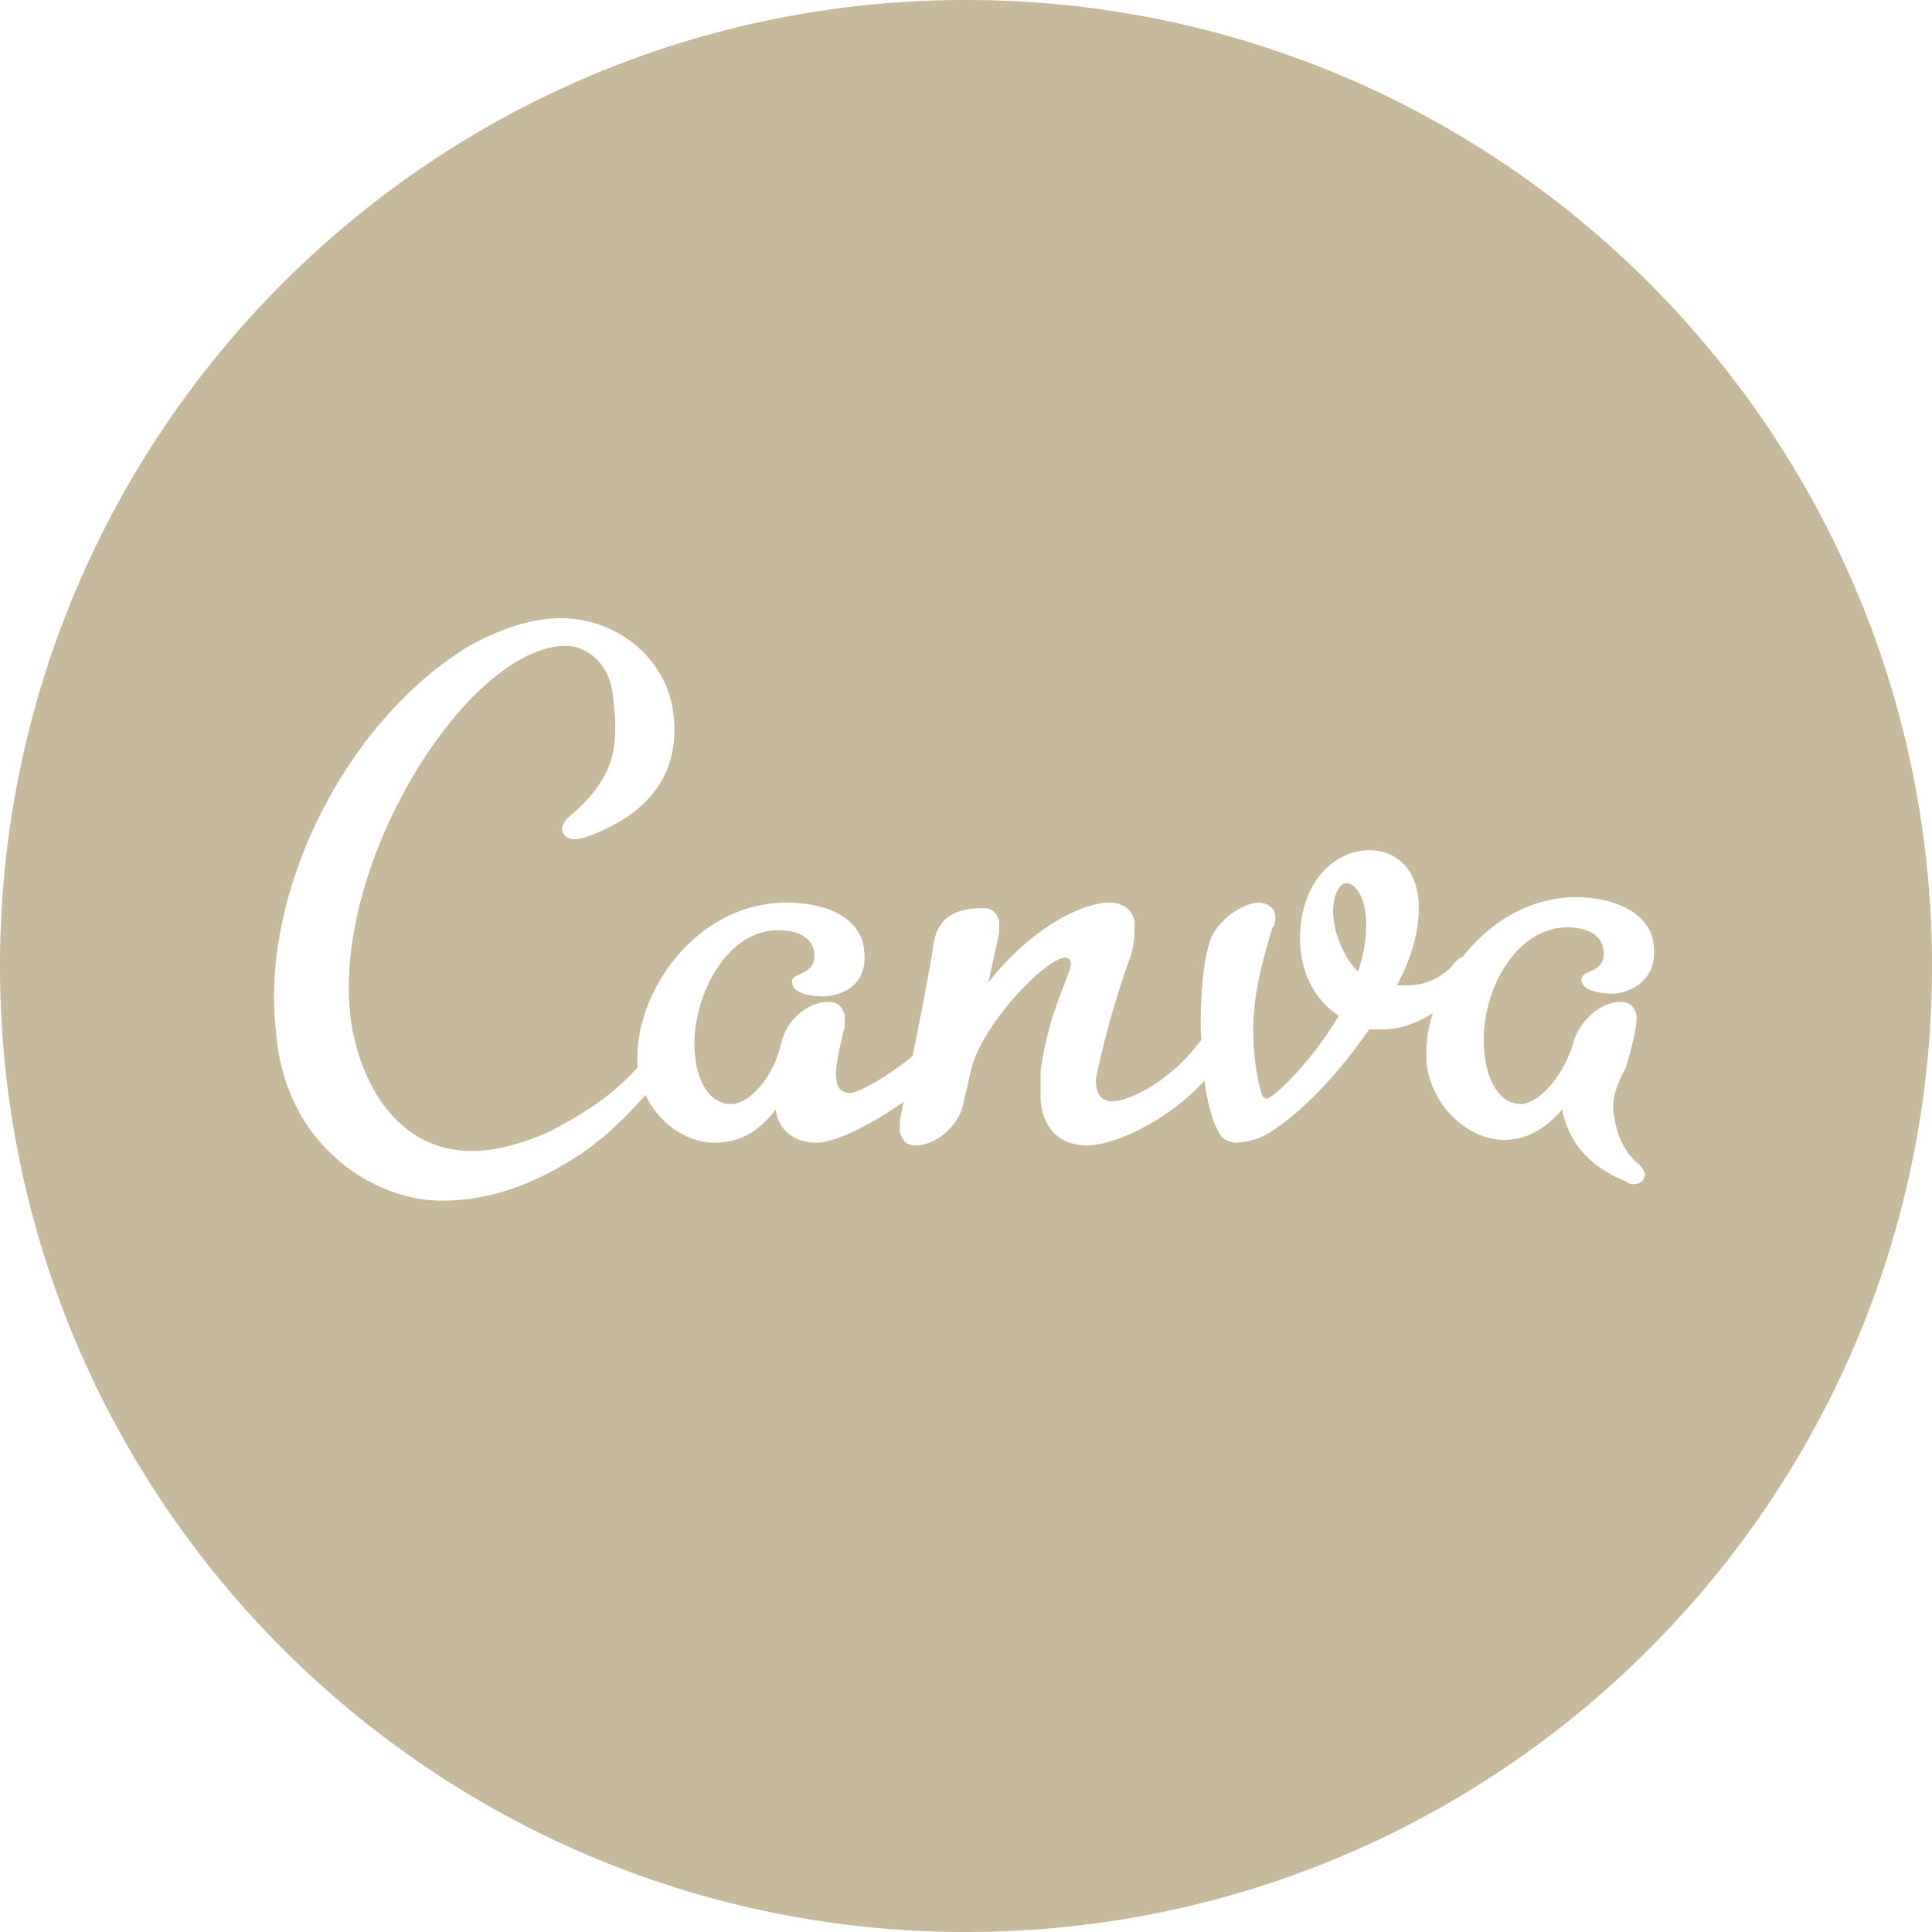 <svg xmlns="http://www.w3.org/2000/svg" width="24" height="24" viewBox="0 0 24 24"><path fill="#C7B99B" d="M12 0C5.373 0 0 5.373 0 12s5.373 12 12 12s12-5.373 12-12S18.627 0 12 0M6.962 7.68c.754 0 1.337.549 1.405 1.2c.069.583-.171 1.097-.822 1.406c-.343.171-.48.172-.549.069c-.034-.069 0-.137.069-.206c.617-.514.617-.926.548-1.508c-.034-.378-.308-.618-.583-.618c-1.2 0-2.914 2.674-2.674 4.629c.103.754.549 1.646 1.509 1.646c.308 0 .65-.103.96-.24c.5-.264.799-.47 1.097-.8c-.073-.885.704-2.046 1.851-2.046c.515 0 .926.205.96.583c.068.514-.377.582-.514.582s-.378-.034-.378-.17c-.034-.138.309-.07.275-.378c-.035-.206-.24-.274-.446-.274c-.72 0-1.131.994-1.029 1.611c.035.275.172.549.447.549c.205 0 .514-.31.617-.755c.068-.308.343-.514.583-.514c.102 0 .17.034.205.171v.138c-.034.137-.137.548-.102.651c0 .069.034.171.17.171c.092 0 .436-.18.777-.459c.117-.59.253-1.298.253-1.357c.034-.24.137-.48.617-.48c.103 0 .171.034.205.171v.138l-.136.617c.445-.583 1.097-.994 1.508-.994c.172 0 .309.102.309.274c0 .103 0 .274-.069.446c-.137.377-.309.96-.412 1.474c0 .137.035.274.207.274s.685-.206 1.096-.754l.007-.004c-.002-.068-.007-.134-.007-.202c0-.411.035-.754.104-.994c.068-.274.411-.514.617-.514c.103 0 .205.069.205.171c0 .035 0 .103-.034.137c-.137.446-.24.857-.24 1.269c0 .24.034.582.102.788c0 .034.035.069.07.069c.068 0 .548-.445.89-1.028c-.308-.206-.48-.549-.48-.96c0-.72.446-1.097.858-1.097c.343 0 .617.24.617.72c0 .308-.103.65-.274.96h.102a.77.77 0 0 0 .584-.24a.3.3 0 0 1 .134-.117c.335-.425.83-.74 1.41-.74c.48 0 .924.205.959.582c.068.515-.378.618-.515.618l-.002-.002c-.138 0-.377-.035-.377-.172s.309-.068.274-.376c-.034-.206-.24-.275-.446-.275c-.686 0-1.13.891-1.028 1.611c.034.275.171.583.445.583c.206 0 .515-.308.652-.754c.068-.274.343-.514.583-.514c.103 0 .17.034.205.171c0 .069 0 .206-.137.652c-.17.308-.171.48-.137.617c.034.274.171.48.309.583c.034.034.068.102.068.102c0 .069-.034.138-.137.138c-.034 0-.068 0-.103-.035c-.514-.205-.72-.548-.789-.891c-.205.24-.445.377-.72.377c-.445 0-.89-.411-.96-.926a1.6 1.6 0 0 1 .075-.649c-.203.13-.422.203-.623.203h-.17c-.447.652-.927 1.098-1.27 1.303a.9.9 0 0 1-.377.104c-.068 0-.171-.035-.205-.104c-.095-.152-.156-.392-.193-.667c-.481.527-1.145.805-1.453.805c-.343 0-.548-.206-.582-.55v-.376c.102-.754.377-1.2.377-1.337a.074.074 0 0 0-.069-.07c-.24 0-1.028.824-1.166 1.373l-.103.445c-.068.309-.377.515-.582.515c-.103 0-.172-.035-.206-.172v-.137l.046-.233c-.435.31-.87.508-1.075.508c-.308 0-.48-.172-.514-.412c-.206.274-.445.412-.754.412c-.352 0-.696-.24-.862-.593c-.244.275-.523.553-.852.764c-.48.309-1.028.549-1.68.549c-.582 0-1.097-.309-1.371-.583c-.412-.377-.651-.96-.686-1.509c-.205-1.68.823-3.84 2.4-4.8c.378-.205.755-.343 1.132-.343m9.77 3.291c-.104 0-.172.172-.172.343c0 .274.137.583.309.755a1.7 1.7 0 0 0 .102-.583c0-.343-.137-.515-.24-.515z"/></svg>